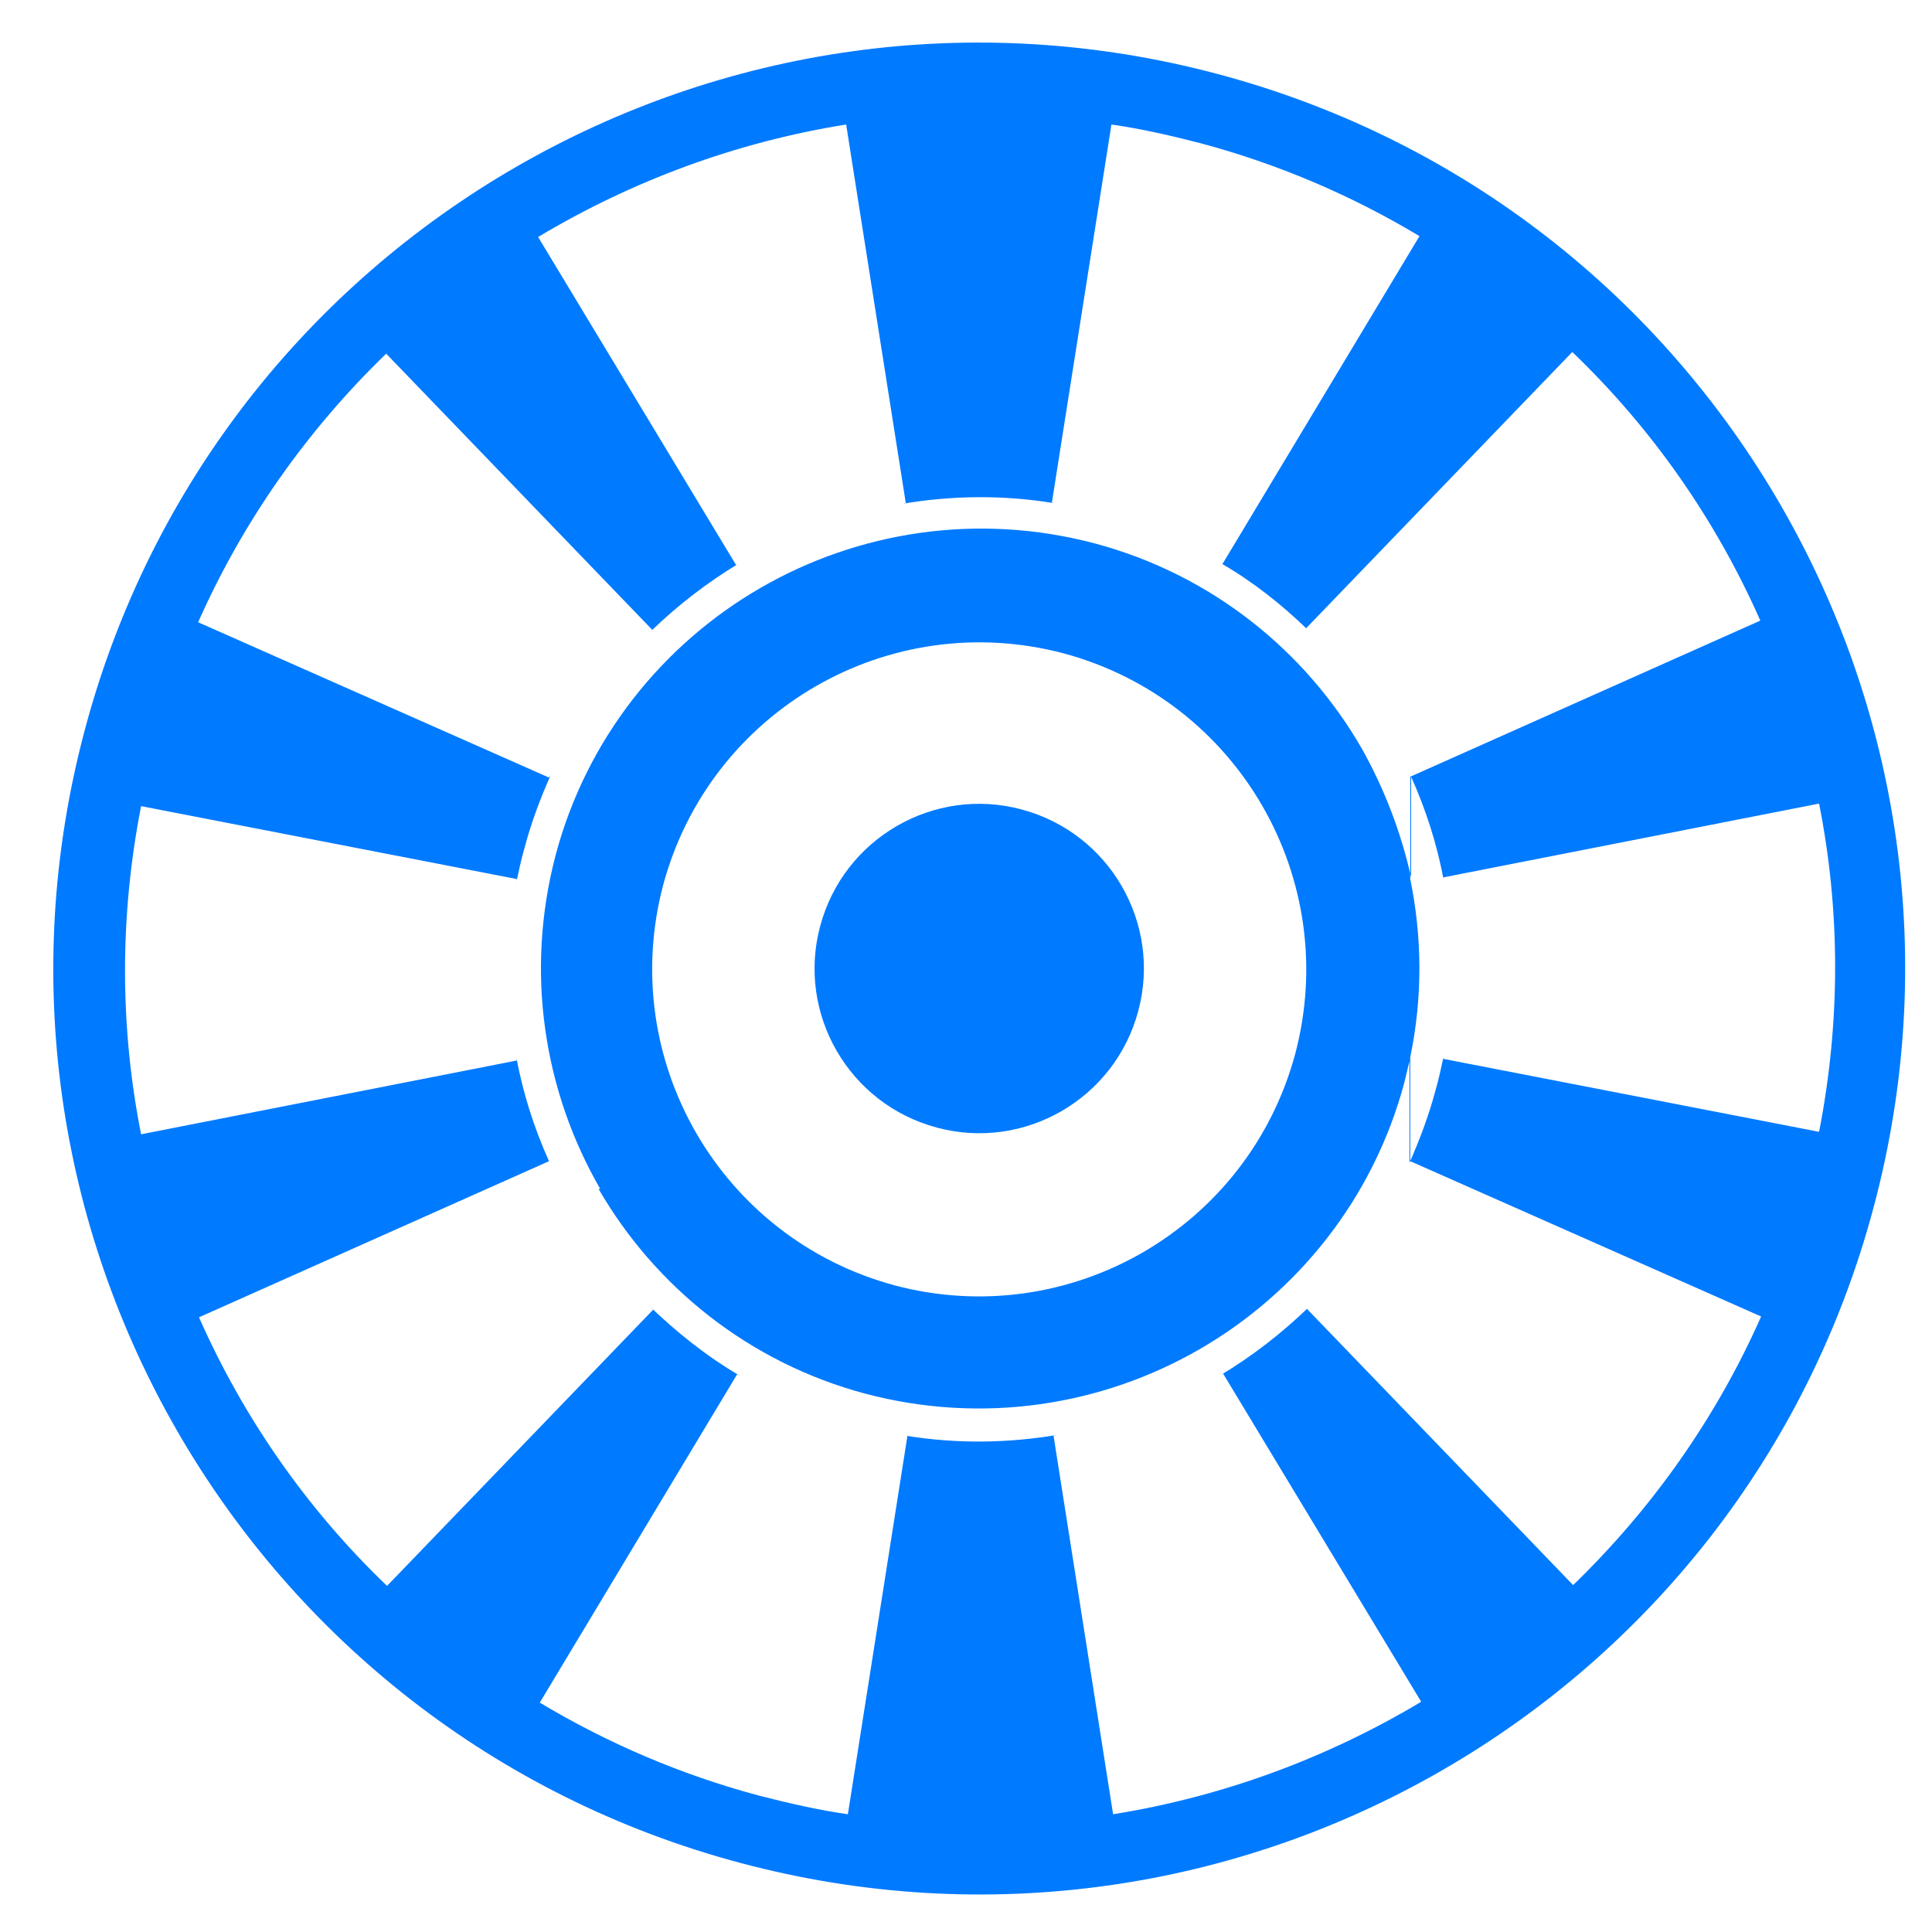 <svg width="36" height="36" viewBox="0 0 36 36" fill="none" xmlns="http://www.w3.org/2000/svg">
<path fill-rule="evenodd" clip-rule="evenodd" d="M22.696 1.381C31.909 3.837 37.368 13.3 34.912 22.497C32.457 31.71 22.994 37.169 13.796 34.713C4.584 32.257 -0.875 22.794 1.581 13.597C4.036 4.385 13.499 -1.074 22.696 1.381ZM19.036 15.083C20.679 15.521 21.648 17.21 21.21 18.837C20.773 20.48 19.083 21.449 17.457 21.011C15.814 20.573 14.845 18.884 15.283 17.257C15.72 15.615 17.41 14.645 19.036 15.083ZM11.153 22.153C12.201 23.968 13.953 25.391 16.127 25.97C18.317 26.548 20.538 26.189 22.352 25.141C24.167 24.093 25.59 22.341 26.169 20.167C26.2 20.041 26.231 19.901 26.263 19.776V21.668C26.45 21.246 26.622 20.792 26.747 20.323C26.81 20.104 26.857 19.885 26.904 19.666C26.904 19.682 26.888 19.713 26.888 19.729L33.896 21.09C34.302 19.009 34.287 16.945 33.896 14.974L26.888 16.35L26.904 16.413C26.779 15.74 26.575 15.099 26.294 14.473V16.35C26.106 15.505 25.793 14.692 25.371 13.941C24.323 12.127 22.571 10.704 20.397 10.125C18.207 9.546 15.986 9.906 14.172 10.954C12.357 12.002 10.934 13.754 10.355 15.928C9.777 18.118 10.136 20.339 11.184 22.153H11.153ZM26.278 19.697C26.513 18.571 26.497 17.445 26.278 16.381V14.473L32.801 11.564C31.972 9.687 30.783 7.982 29.297 6.559L24.339 11.705L24.37 11.736C23.885 11.267 23.353 10.844 22.759 10.5L22.775 10.516L26.45 4.4C25.199 3.649 23.823 3.055 22.352 2.664C21.805 2.523 21.257 2.398 20.71 2.32L19.599 9.374H19.631C18.677 9.218 17.723 9.233 16.8 9.39C16.831 9.39 16.847 9.374 16.878 9.374L15.767 2.32C13.718 2.648 11.779 3.368 10.027 4.416L13.718 10.532L13.765 10.5C13.171 10.86 12.623 11.282 12.123 11.767L12.154 11.736L7.196 6.59C5.741 7.998 4.537 9.687 3.692 11.595L10.23 14.489L10.262 14.442C10.074 14.864 9.902 15.318 9.777 15.787C9.714 16.006 9.667 16.225 9.62 16.444C9.62 16.428 9.636 16.397 9.636 16.381L2.629 15.021C2.222 17.101 2.238 19.166 2.629 21.136L9.636 19.76L9.62 19.697C9.745 20.37 9.949 21.011 10.23 21.637L3.708 24.546C4.537 26.423 5.726 28.128 7.212 29.551L12.17 24.405C12.139 24.374 12.107 24.343 12.076 24.312C12.592 24.812 13.155 25.266 13.796 25.641C13.781 25.625 13.765 25.625 13.734 25.61L10.058 31.726C11.31 32.476 12.686 33.071 14.156 33.462C14.704 33.602 15.251 33.728 15.799 33.806L16.909 26.752H16.878C17.832 26.908 18.786 26.892 19.709 26.736C19.678 26.736 19.662 26.752 19.631 26.752L20.741 33.806C22.79 33.477 24.73 32.758 26.482 31.71L22.79 25.594L22.743 25.625C23.338 25.266 23.885 24.843 24.386 24.358L24.354 24.39L29.313 29.536C30.767 28.128 31.972 26.439 32.816 24.531L26.278 21.637L26.247 21.684L26.278 21.637V19.729V19.697ZM19.818 12.174C23.072 13.05 24.996 16.381 24.135 19.635C23.259 22.888 19.928 24.812 16.674 23.952C13.421 23.076 11.497 19.744 12.357 16.491C13.233 13.238 16.565 11.314 19.818 12.174Z" fill="#007aff"/>
</svg>
